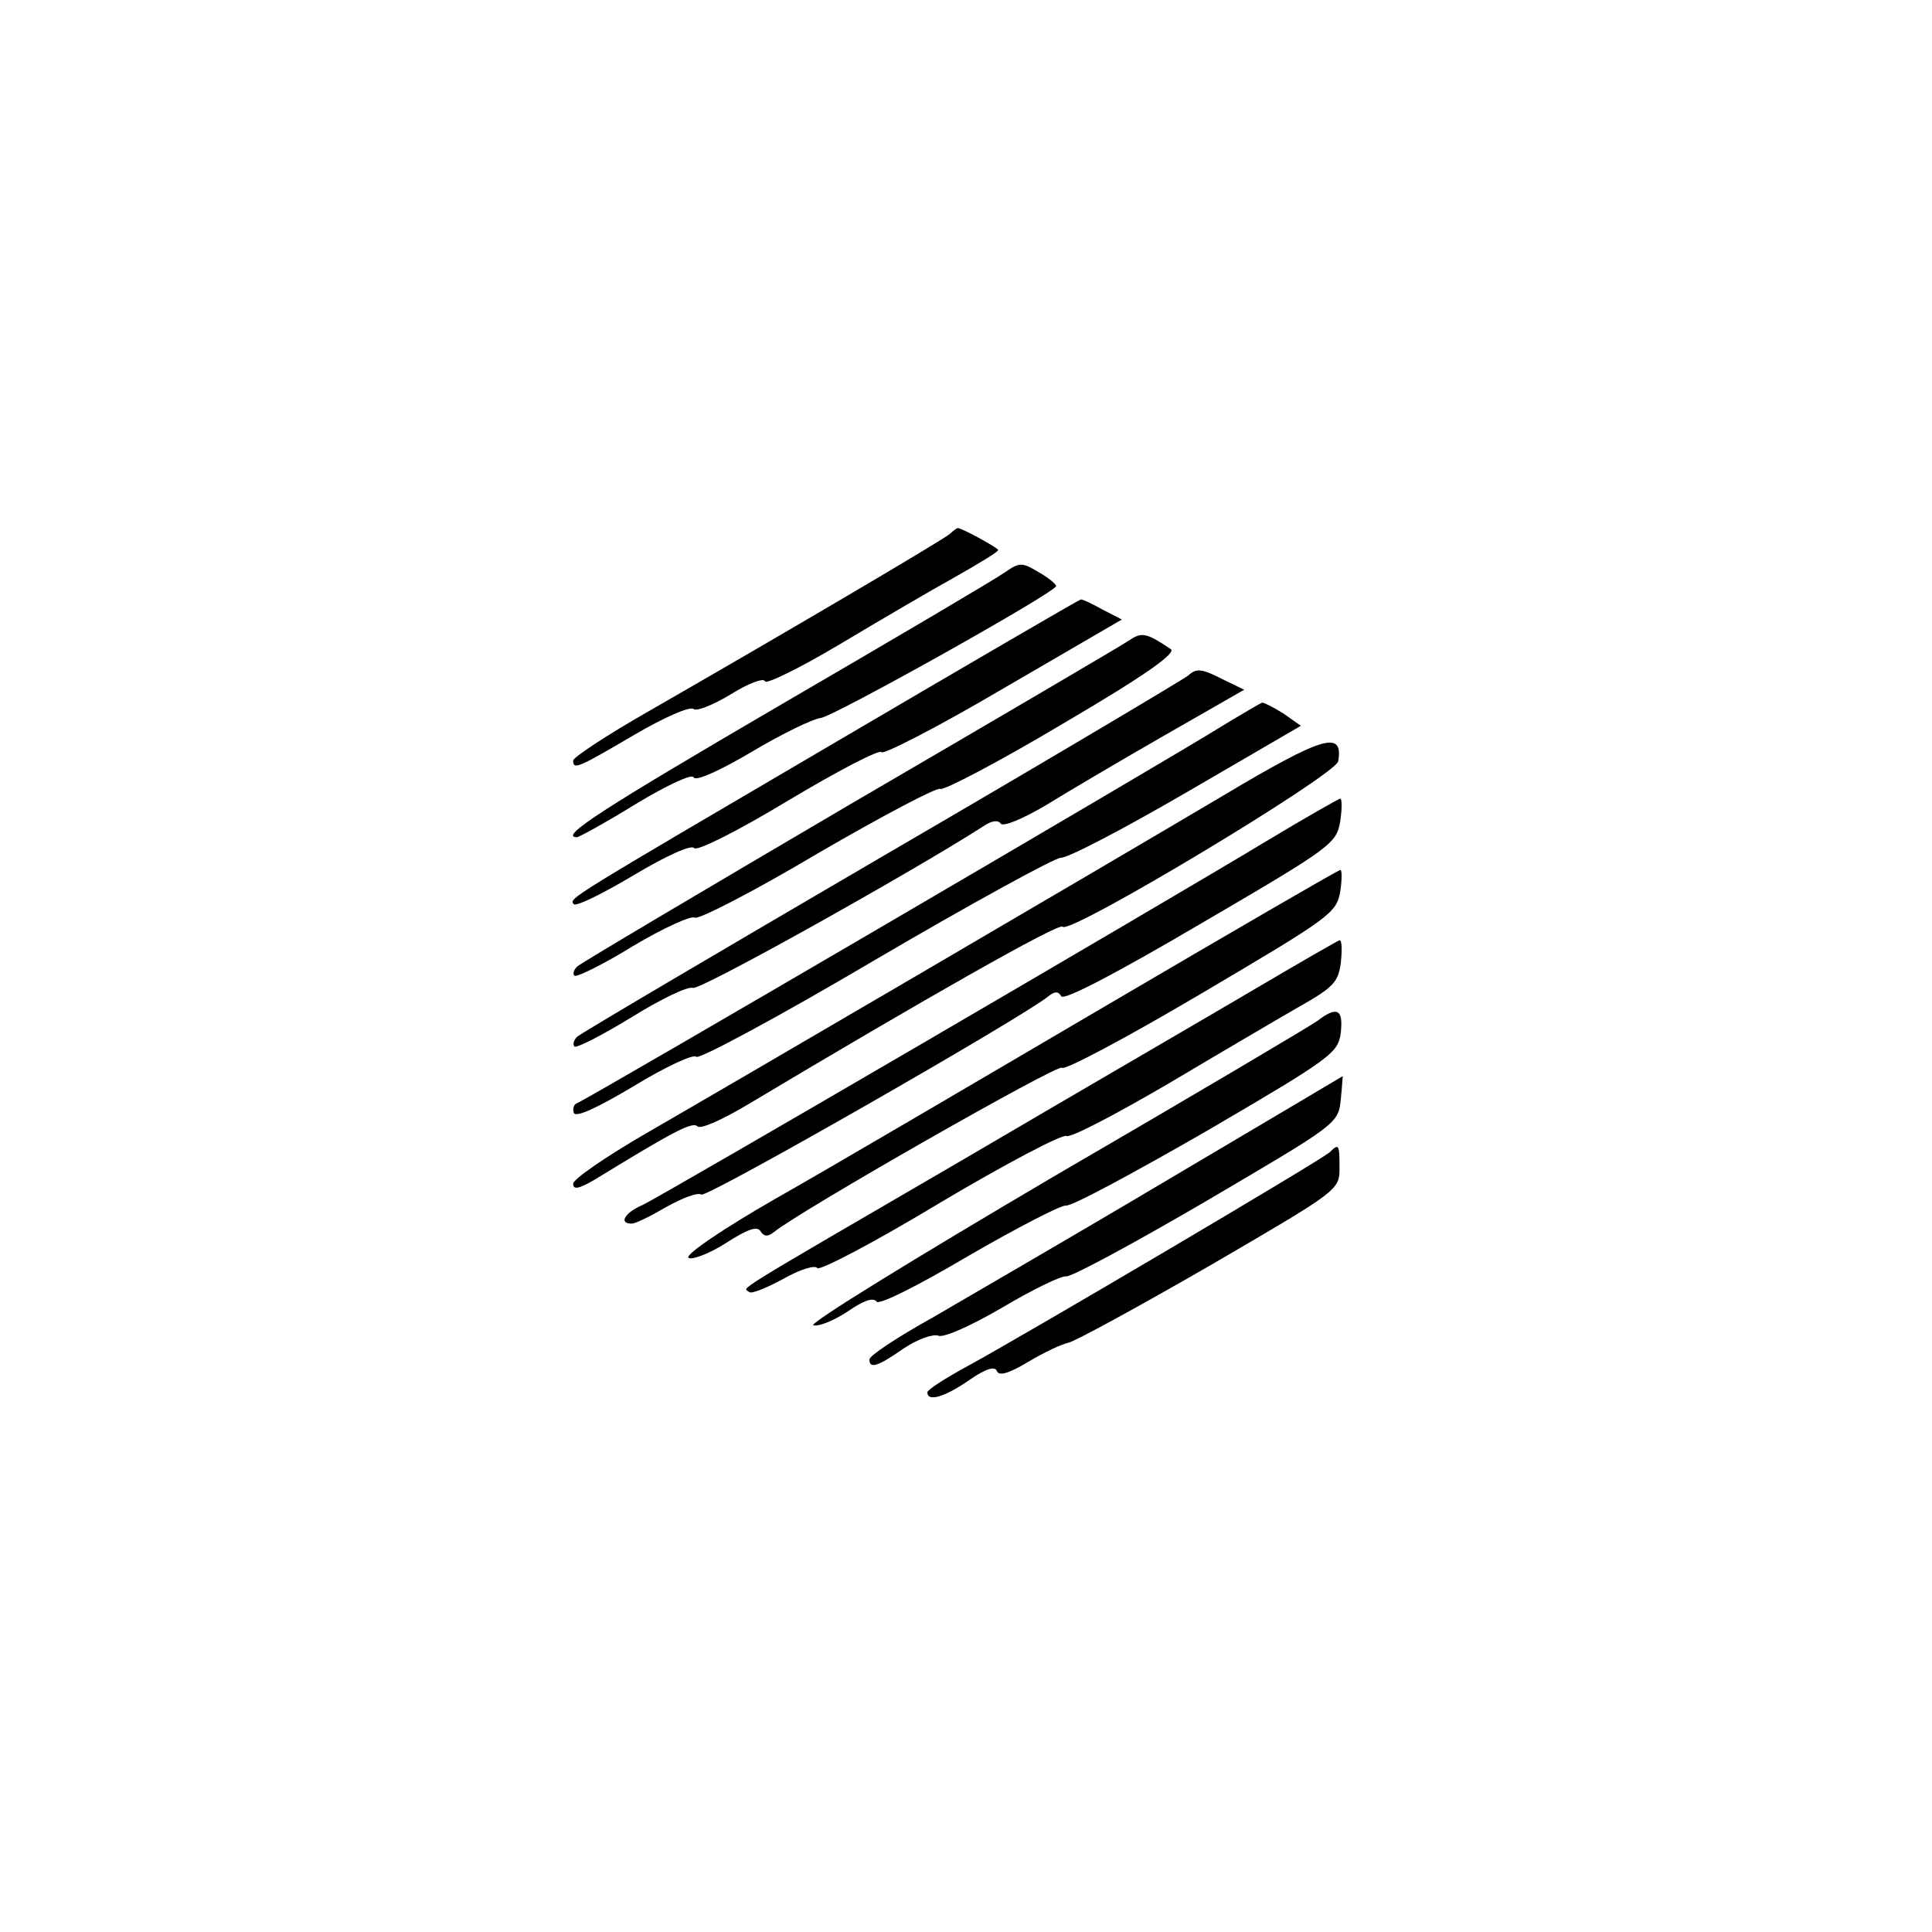 <?xml version="1.0" standalone="no"?>
<!DOCTYPE svg PUBLIC "-//W3C//DTD SVG 20010904//EN"
 "http://www.w3.org/TR/2001/REC-SVG-20010904/DTD/svg10.dtd">
<svg version="1.0" xmlns="http://www.w3.org/2000/svg"
 width="300pt" height="300pt" viewBox="0 0 300 300"
 preserveAspectRatio="xMidYMid meet">
<g transform="translate(0,300) scale(0.1,-0.1)"
fill="#000000" stroke="none">
<path d="M1475 2171 c-10 -9 -258 -155 -467 -275 -65 -37 -118 -72 -118 -77 0
-15 8 -11 95 40 46 27 87 45 92 40 4 -4 30 6 58 23 27 17 51 26 53 20 1 -5 53
20 115 57 62 37 142 84 180 105 37 21 67 39 67 42 0 3 -56 34 -63 34 -1 0 -7
-4 -12 -9z"/>
<path d="M1560 2111 c-14 -10 -170 -102 -347 -205 -279 -163 -346 -206 -317
-206 3 0 45 23 92 52 48 29 87 47 89 41 3 -7 42 11 91 40 47 28 95 51 106 52
20 2 365 195 366 205 0 3 -12 13 -28 22 -25 15 -29 15 -52 -1z"/>
<path d="M1300 1849 c-421 -247 -417 -244 -409 -253 4 -4 46 17 93 45 52 31
90 48 94 42 4 -5 65 25 146 74 77 46 142 80 145 75 3 -4 89 40 189 99 l184
107 -31 16 c-16 9 -31 16 -33 15 -2 0 -172 -99 -378 -220z"/>
<path d="M1754 2006 c-10 -7 -206 -122 -434 -255 -228 -134 -419 -247 -424
-252 -5 -5 -7 -11 -4 -14 3 -3 44 17 91 46 47 28 91 48 96 44 6 -3 92 41 191
100 100 58 185 103 190 100 5 -3 91 42 190 101 128 75 177 110 168 116 -37 25
-45 27 -64 14z"/>
<path d="M1845 1951 c-6 -5 -219 -132 -475 -281 -255 -149 -469 -275 -474
-280 -5 -5 -7 -12 -4 -15 3 -3 42 17 88 45 45 28 88 49 96 46 11 -4 337 178
451 251 13 9 23 10 27 4 4 -5 33 7 69 28 34 21 117 70 185 109 l124 71 -31 15
c-35 18 -43 19 -56 7z"/>
<path d="M1895 1871 c-73 -46 -986 -580 -999 -584 -5 -2 -7 -8 -5 -15 3 -8 37
8 94 42 49 30 93 50 96 45 3 -5 128 62 277 150 150 88 280 159 289 159 10 -1
98 45 196 102 l177 103 -27 19 c-16 10 -30 17 -33 17 -3 -1 -32 -18 -65 -38z"/>
<path d="M1900 1765 c-211 -125 -760 -446 -897 -525 -62 -36 -113 -71 -113
-78 0 -10 9 -8 33 6 121 74 152 91 160 83 5 -5 40 11 80 35 266 159 482 282
487 275 9 -14 425 236 428 257 8 48 -22 40 -178 -53z"/>
<path d="M1970 1696 c-186 -112 -944 -554 -972 -567 -28 -12 -38 -29 -17 -29
6 0 30 12 54 26 25 14 49 23 54 19 9 -5 497 274 539 308 10 8 15 8 20 0 4 -7
86 36 217 113 202 118 210 124 216 158 3 20 3 36 0 36 -3 -1 -53 -29 -111 -64z"/>
<path d="M1710 1434 c-201 -118 -429 -252 -507 -296 -80 -46 -139 -86 -134
-91 4 -4 30 5 57 22 34 22 50 28 55 19 5 -8 11 -9 21 -1 42 34 442 262 447
255 3 -5 101 47 216 115 200 118 210 125 216 158 3 19 3 35 0 34 -3 0 -170
-97 -371 -215z"/>
<path d="M1955 1468 c-66 -39 -271 -158 -455 -266 -378 -220 -345 -200 -337
-208 3 -4 27 6 53 20 26 15 50 22 53 17 3 -5 89 40 190 101 101 60 190 107
197 104 7 -3 77 34 156 80 79 47 171 101 204 120 55 31 62 39 66 69 2 19 2 35
-2 35 -3 -1 -59 -33 -125 -72z"/>
<path d="M2046 1415 c-11 -8 -195 -117 -410 -242 -214 -126 -382 -229 -373
-231 9 -2 33 8 54 22 23 16 39 22 44 15 3 -6 60 22 143 71 76 44 144 79 151
78 8 -2 106 51 219 116 195 114 204 121 208 153 4 36 -6 41 -36 18z"/>
<path d="M1815 1169 c-148 -88 -314 -184 -367 -215 -54 -30 -98 -59 -98 -65 0
-15 13 -11 53 17 21 14 45 23 54 20 8 -4 52 16 100 44 47 28 91 49 98 48 7 -2
105 51 218 117 204 120 205 120 209 158 2 20 3 37 3 36 0 0 -121 -72 -270
-160z"/>
<path d="M2065 1211 c-11 -11 -467 -280 -562 -332 -35 -19 -63 -37 -63 -41 0
-15 26 -8 65 19 26 18 40 22 43 14 3 -8 18 -4 48 14 25 15 53 28 63 30 10 2
109 56 220 120 199 116 201 117 201 151 0 37 -1 39 -15 25z"/>
</g>
</svg>
